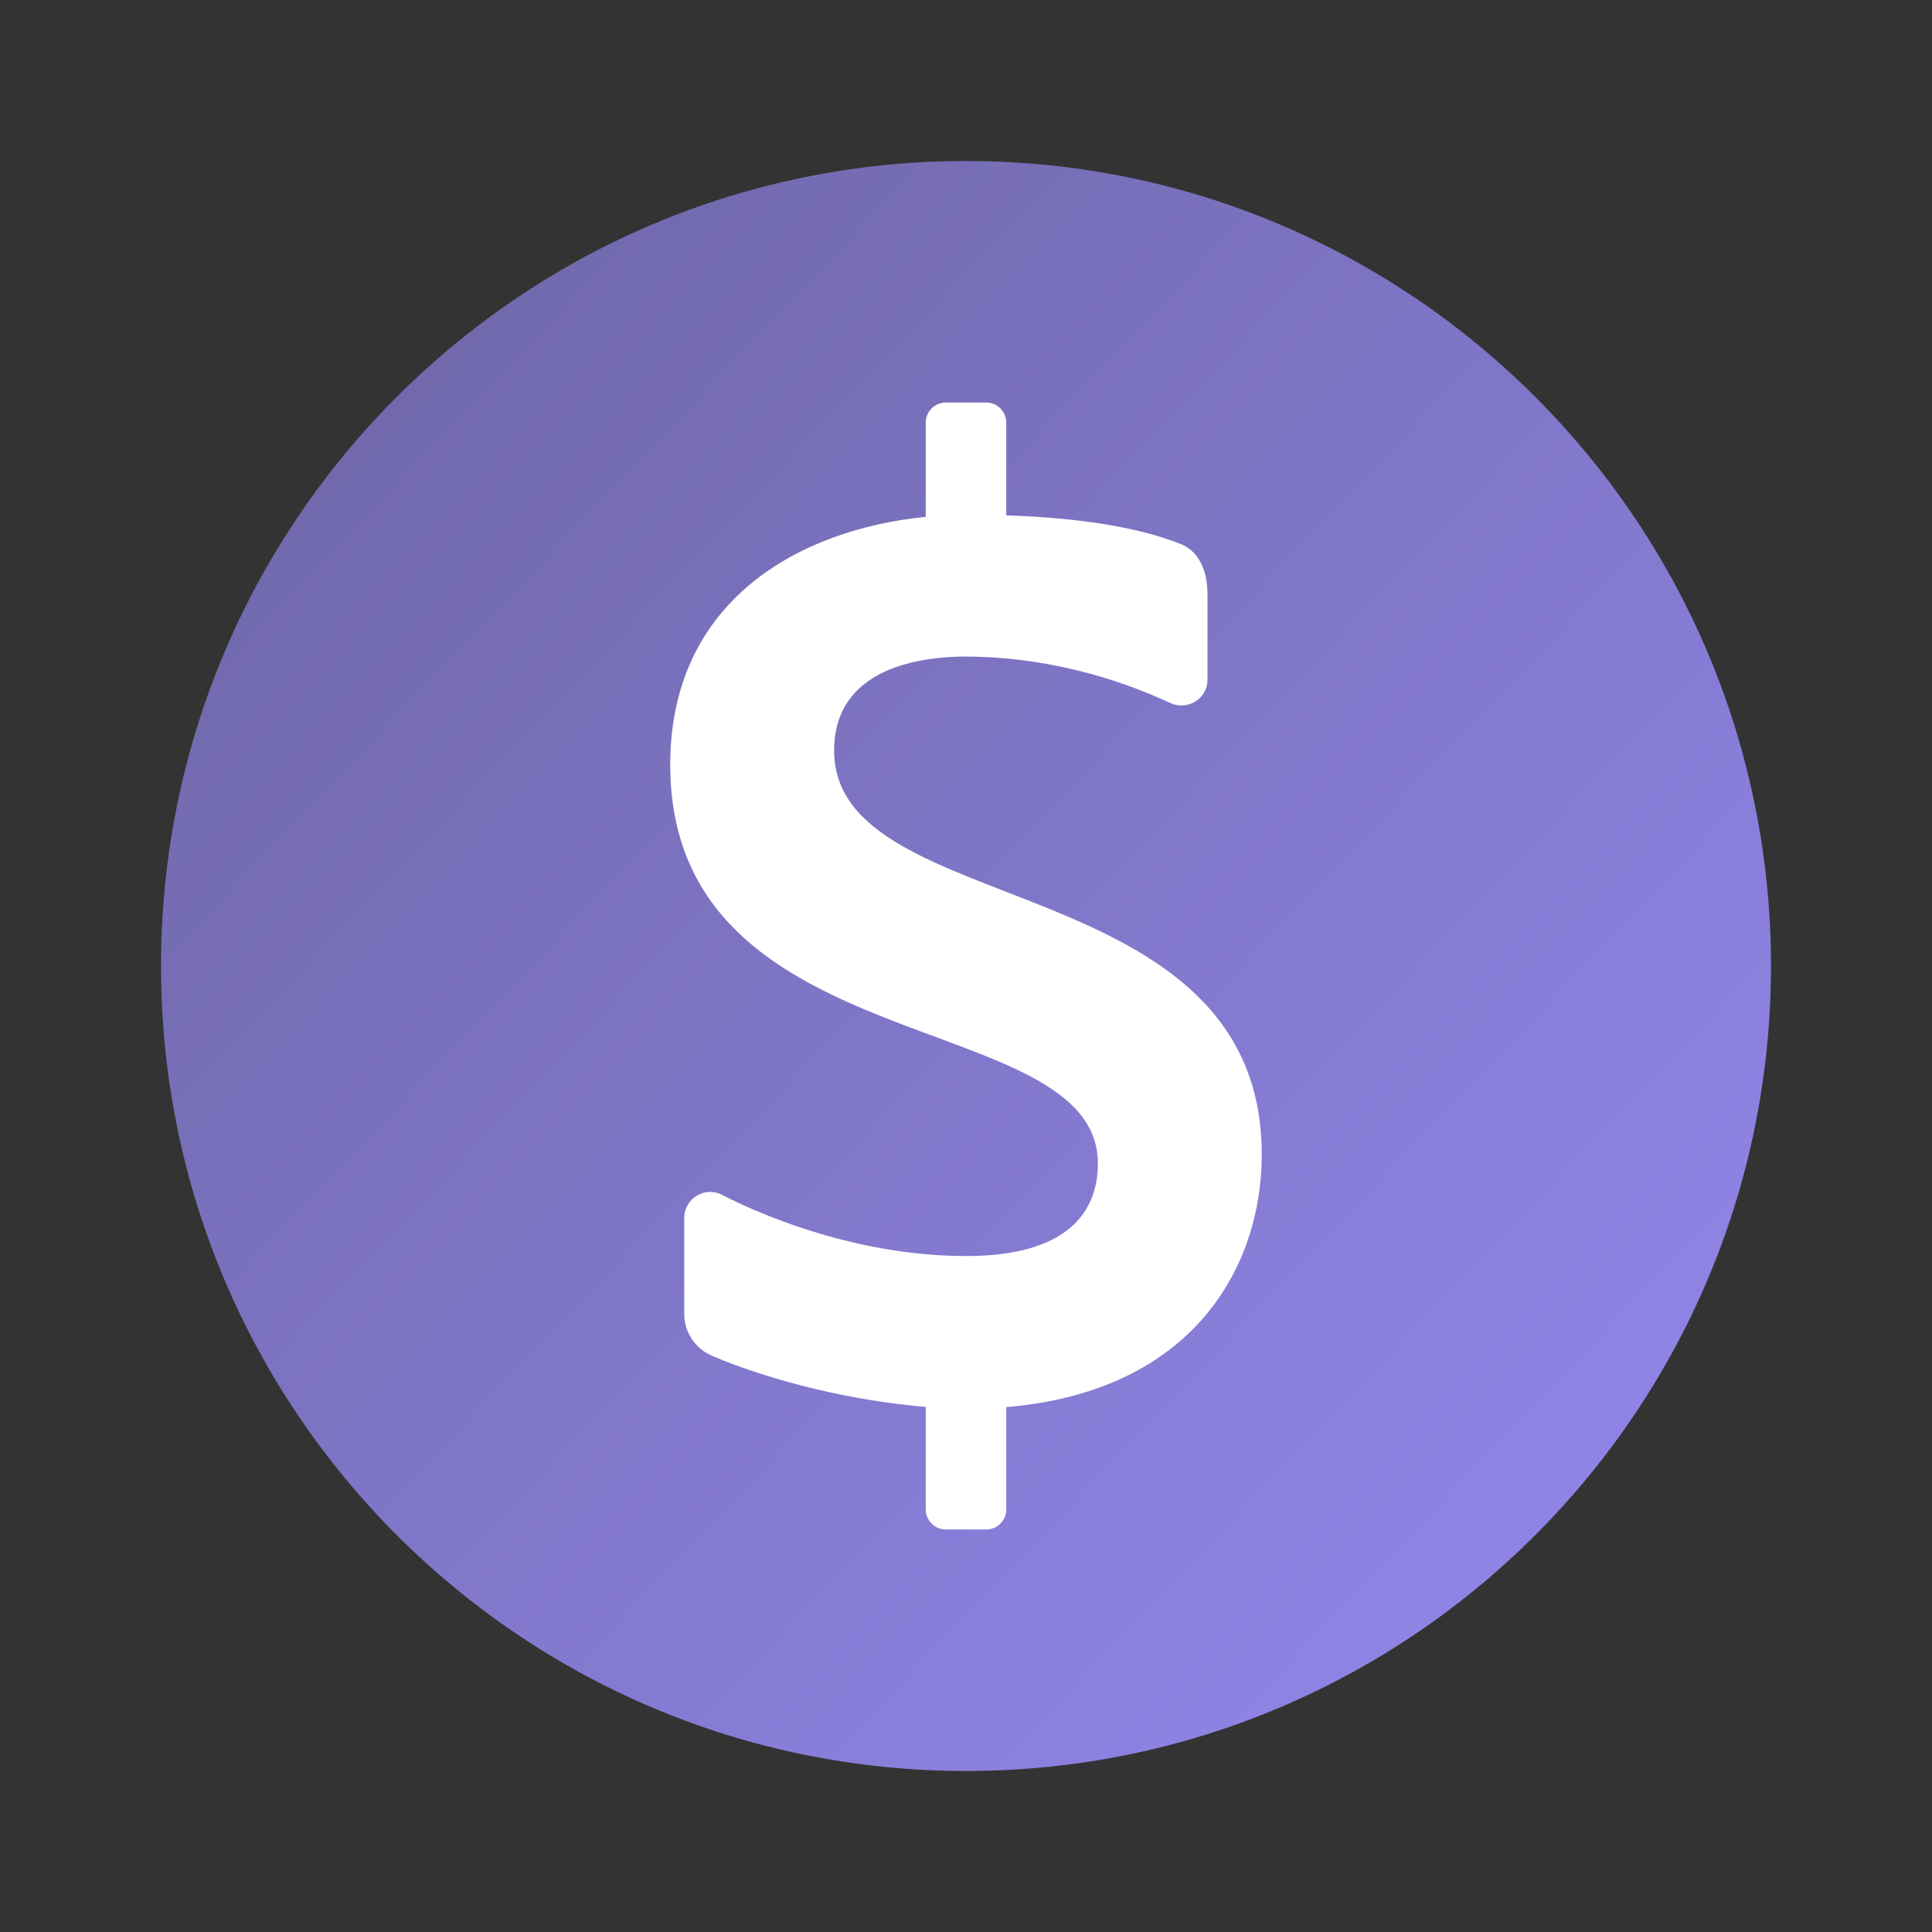 <svg width="80" height="80" viewBox="0 0 80 80" fill="none" xmlns="http://www.w3.org/2000/svg">
<rect x="0" y="0" width="80" height="80" fill="#333333" stroke="none"/>
<path d="M73.333 40C73.333 58.408 58.408 73.333 40 73.333C21.592 73.333 6.667 58.408 6.667 40C6.667 21.592 21.592 6.667 40 6.667C58.408 6.667 73.333 21.592 73.333 40Z" fill="url(#paint0_linear)"/>
<path d="M52.247 47.82C52.247 35.827 34.54 38.168 34.54 31.082C34.54 27.382 38.698 27.187 40 27.187C43.125 27.187 46.142 28.025 48.442 29.103C49.167 29.445 50 28.942 50 28.142V24.65C50 23.48 49.56 22.785 48.857 22.512C47.28 21.898 45.015 21.452 41.667 21.34V17.5C41.667 17.04 41.293 16.667 40.833 16.667H39.167C38.707 16.667 38.333 17.04 38.333 17.5V21.403C33.14 21.912 27.753 24.842 27.753 31.663C27.753 44.097 45.46 41.632 45.46 48.178C45.46 50.237 44.145 52.01 40 52.01C35.833 52.01 32.005 50.557 29.887 49.472C29.173 49.107 28.333 49.635 28.333 50.435V54.408C28.333 55.17 28.792 55.848 29.493 56.145C32.003 57.212 35.372 58.018 38.333 58.255V62.5C38.333 62.96 38.707 63.333 39.167 63.333H40.833C41.293 63.333 41.667 62.96 41.667 62.5V58.265C49.438 57.615 52.247 52.413 52.247 47.82Z" fill="white"/>
<defs>
<linearGradient id="paint0_linear" x1="11" y1="17.5" x2="63" y2="67" gradientUnits="userSpaceOnUse">
<stop stop-color="#7068AA"/>
<stop offset="1" stop-color="#9084E7"/>
</linearGradient>
</defs>
</svg>
